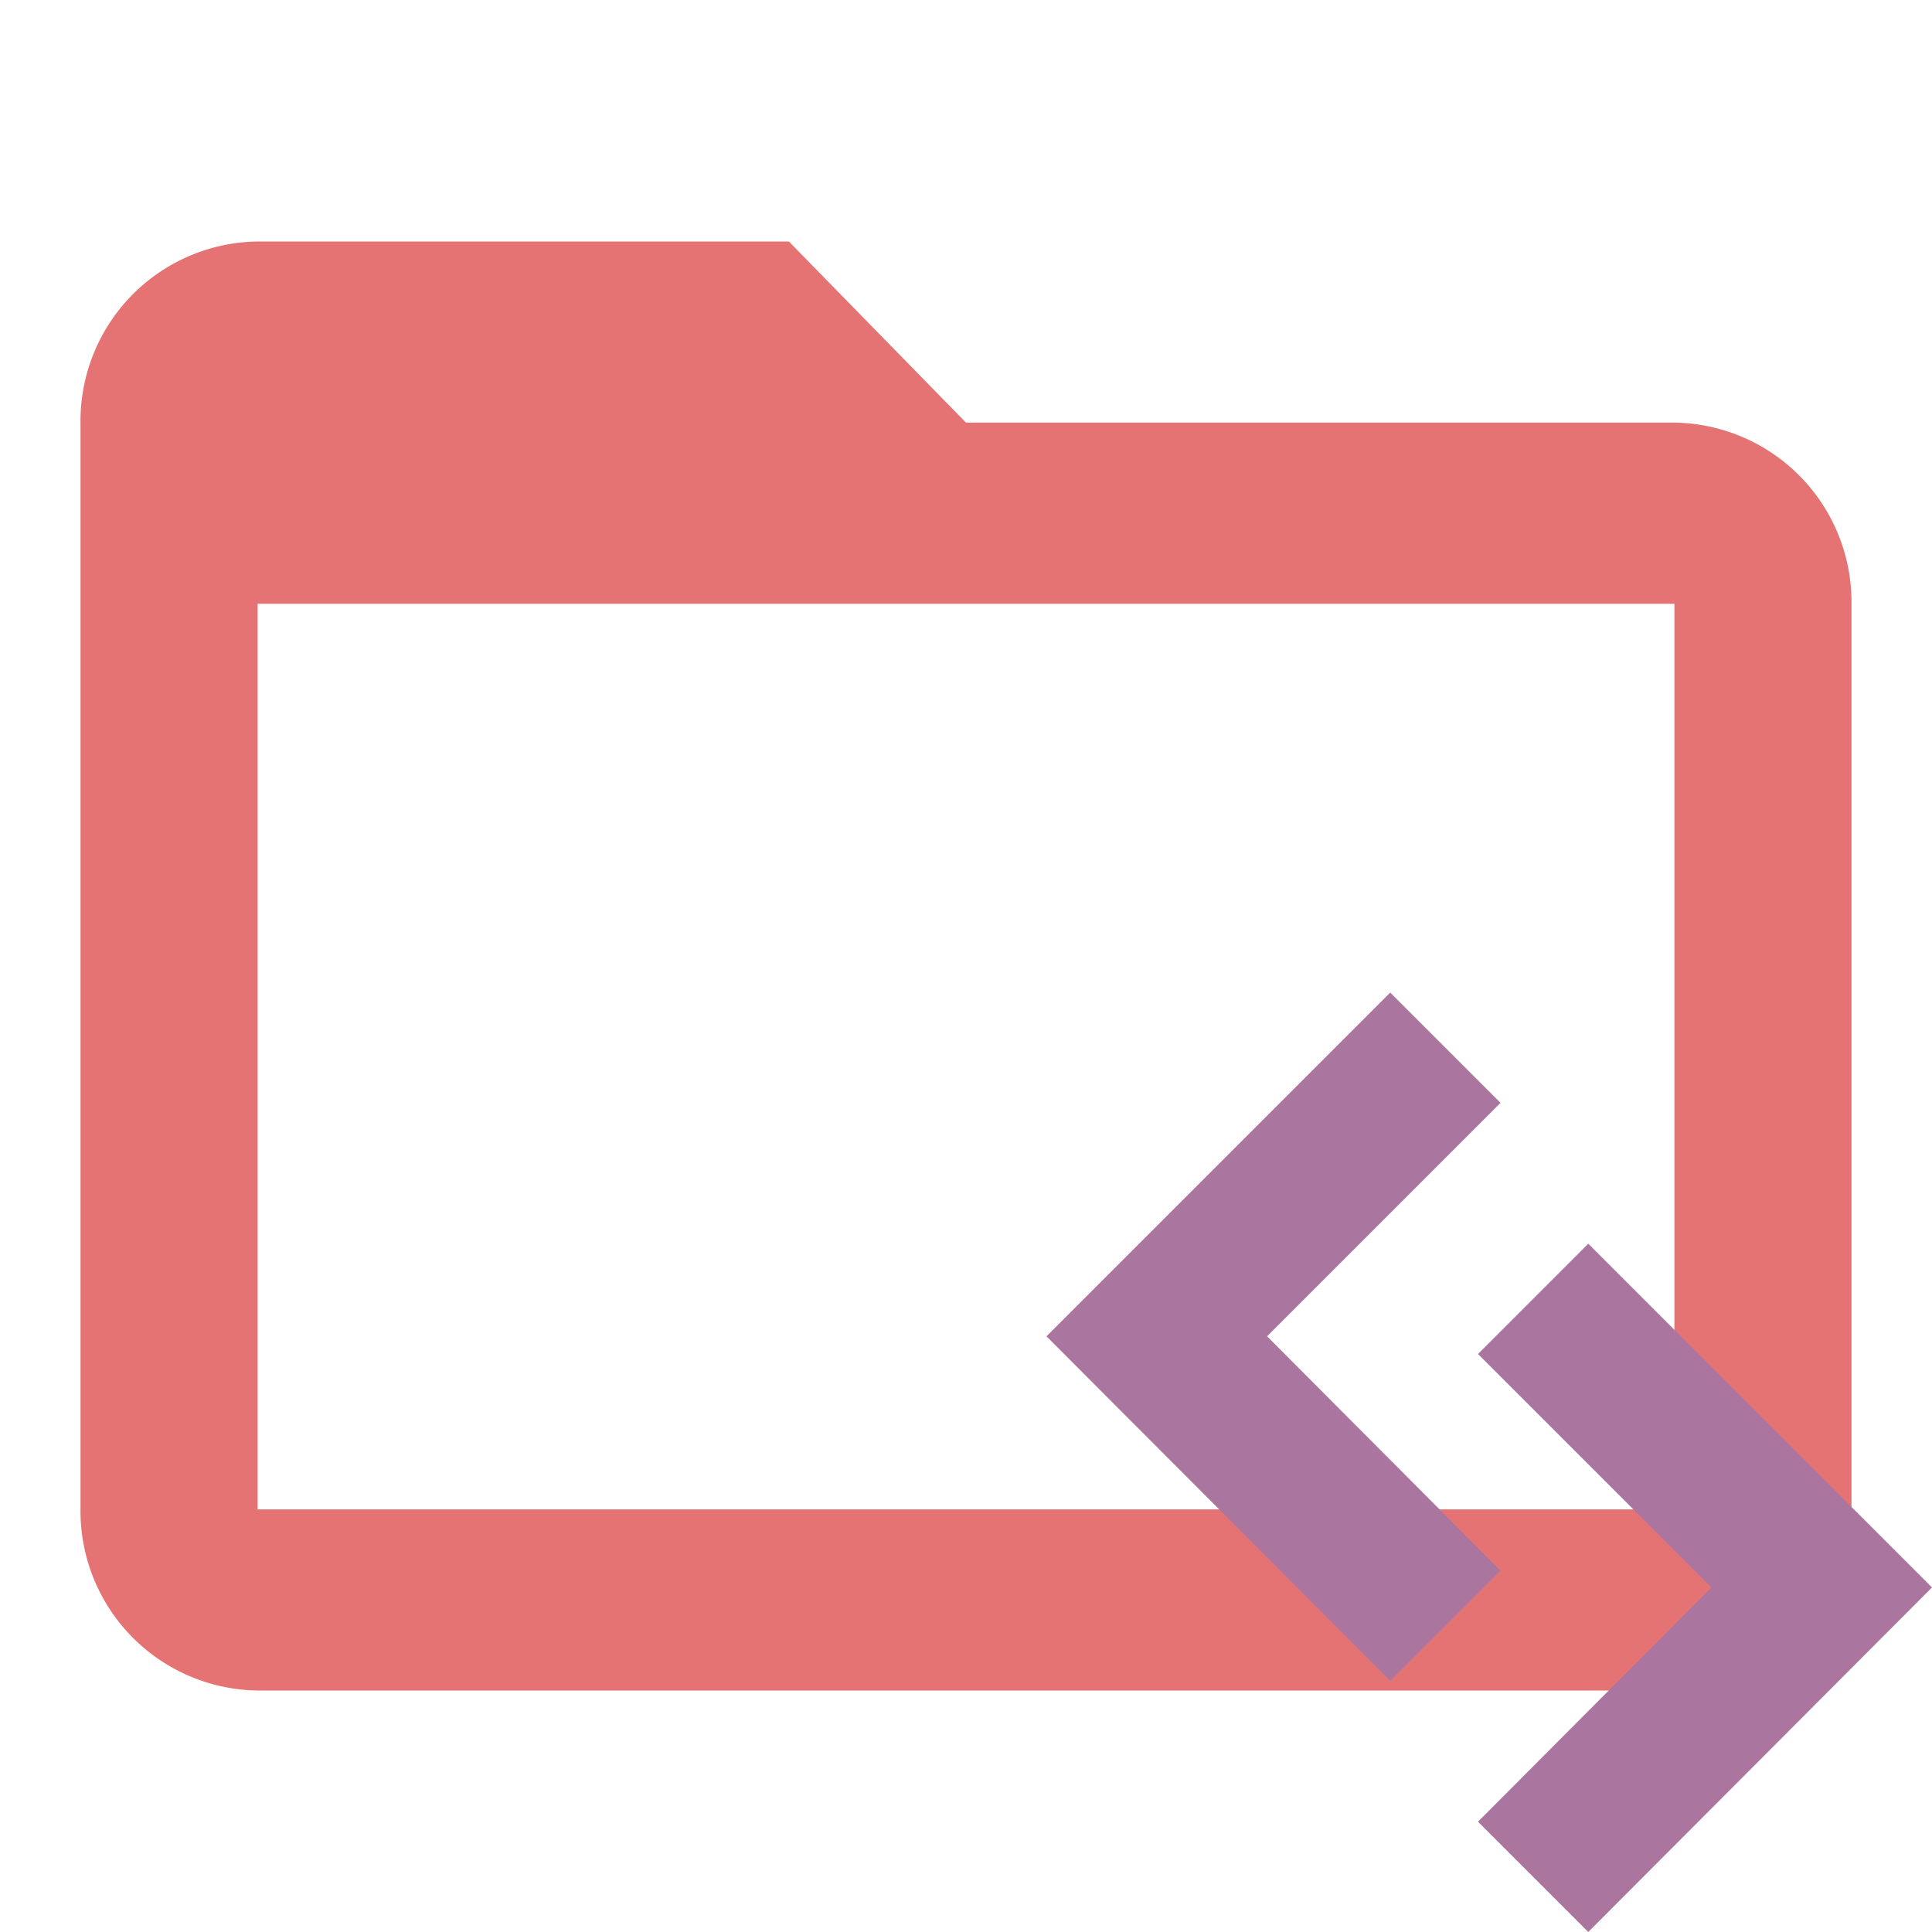 <svg id="Layer_1" data-name="Layer 1" xmlns="http://www.w3.org/2000/svg" viewBox="0 0 24 24"><defs><style>.cls-1{fill:#E57373}.cls-2{fill:#aa759f}</style></defs><title>folder_src_open</title><path class="cls-1" d="M20.8 5.25H12L9.8 3H3.2A2.23 2.23 0 0 0 1 5.25v13.5A2.23 2.23 0 0 0 3.2 21h17.6a2.23 2.23 0 0 0 2.2-2.25V7.5a2.23 2.23 0 0 0-2.2-2.25zm0 13.5H3.2V7.5h17.6z"/><path class="cls-2" d="M18.64 19.51l-1.37 1.37L13 16.6l4.27-4.27 1.37 1.37-2.9 2.9 2.9 2.91z"/><path class="cls-2" d="M19.73 24l-1.37-1.37 2.9-2.91-2.9-2.9 1.37-1.37L24 19.72 19.73 24z"/></svg>